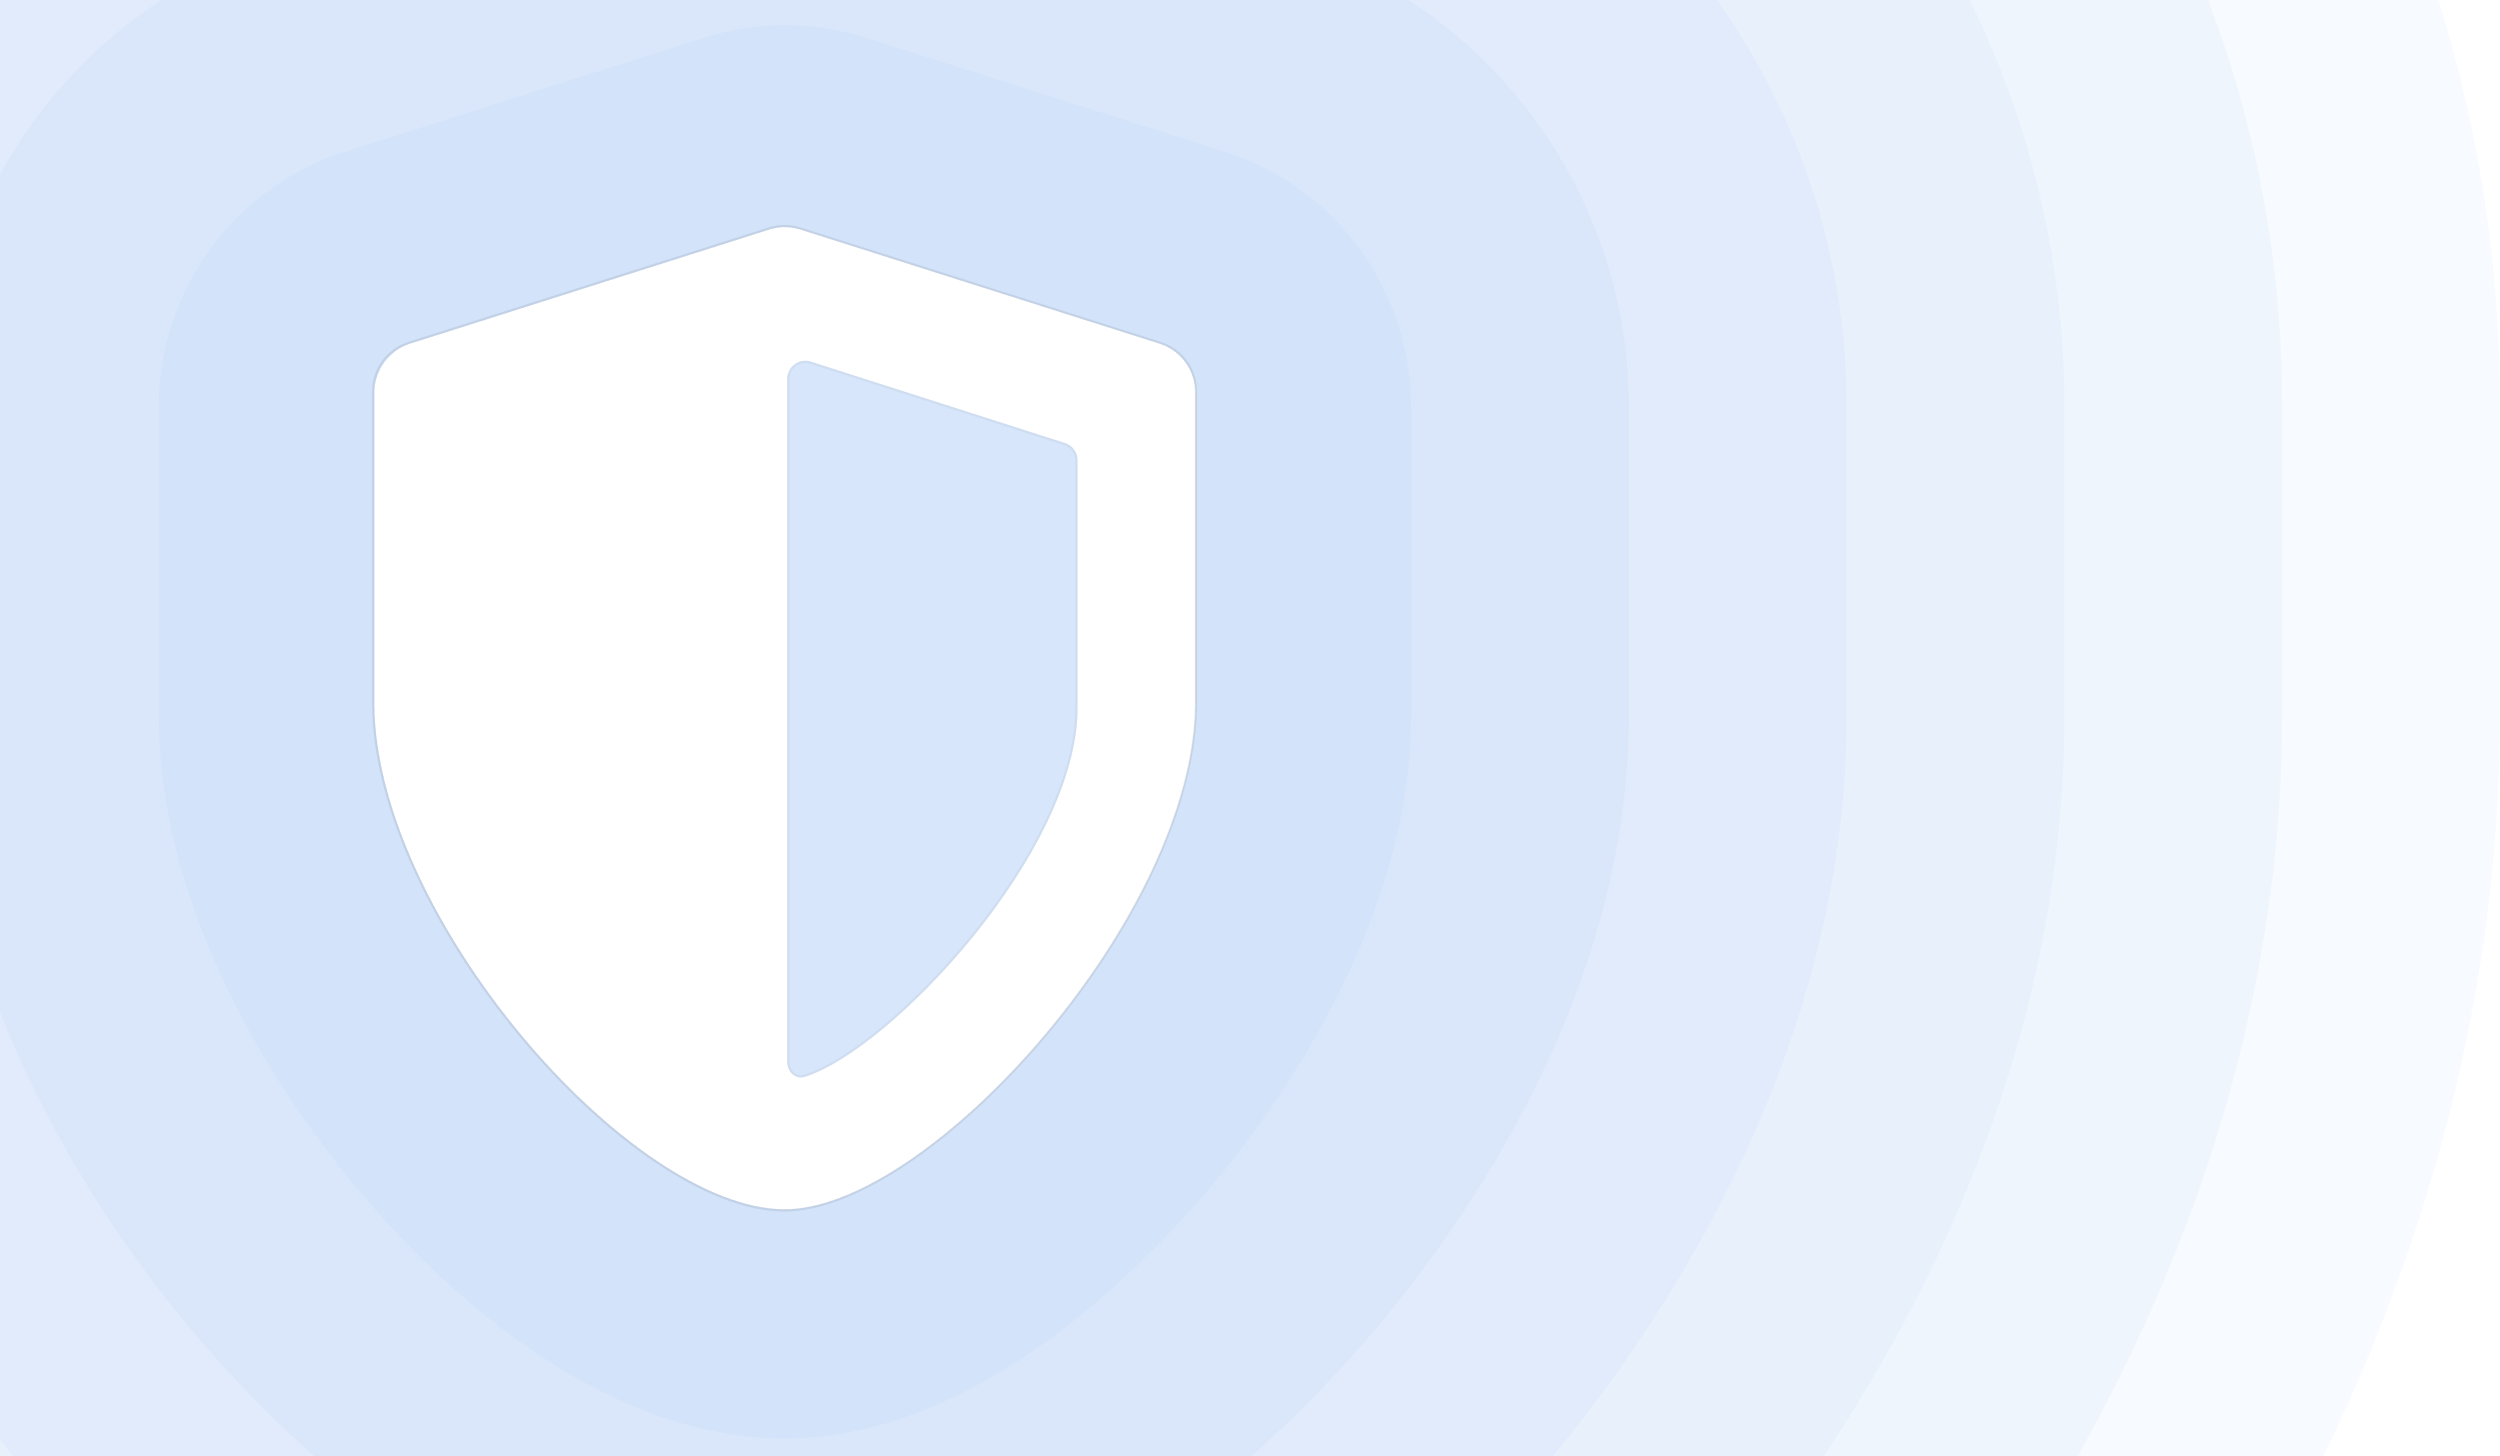 <svg width="551" height="321" fill="none" xmlns="http://www.w3.org/2000/svg"><path d="M82.481 -220.941C141.377 -239.65 204.623 -239.65 263.52 -220.941L342.52 -195.848C466.294 -156.531 551 -41.542 551 89.111V157.31C551 281.448 485.056 374.535 449.938 416.139C427.313 442.94 398.258 471.272 362.964 495.404C335.834 513.954 267.399 556.485 173 556.485C80.914 556.485 13.393 516.563 -16.754 496.154C-53.424 471.329 -83.17 442.064 -106.041 414.577C-142.608 370.631 -205 278.474 -205 157.31V89.111C-205 -41.543 -120.293 -156.531 3.48 -195.848L82.481 -220.941ZM176.481 50.608C174.358 49.934 172.087 49.892 169.945 50.482L169.519 50.608L90.519 75.703C85.744 77.22 82.5 81.642 82.5 86.652V154.851C82.5 178.314 96.646 206.22 114.959 228.229C124.123 239.243 134.353 248.807 144.419 255.621C154.473 262.428 164.417 266.527 173 266.527C181.058 266.527 190.74 262.423 200.689 255.62C210.654 248.807 220.948 239.245 230.244 228.232C248.819 206.227 263.5 178.319 263.5 154.851V86.652C263.5 81.642 260.256 77.22 255.481 75.703L176.481 50.608ZM171.738 50.642C171.459 50.674 171.18 50.717 170.903 50.77C171.042 50.743 171.181 50.719 171.32 50.697L171.738 50.642Z" fill="#0060DF" fill-opacity=".035"/><path d="M97.012 -175.194C146.453 -190.899 199.547 -190.899 248.988 -175.194L327.988 -150.099C431.903 -117.091 503 -20.556 503 89.112V157.309C503 264.619 445.637 346.819 413.258 385.177C392.858 409.343 366.935 434.541 335.871 455.782C311.625 472.36 252.995 508.486 173 508.486C94.858 508.486 36.951 474.548 10.154 456.407C-22.073 434.589 -48.56 408.613 -69.144 383.875C-102.691 343.558 -157 262.135 -157 157.309V89.112C-157 -20.557 -85.902 -117.091 18.012 -150.099L97.012 -175.194ZM176.481 50.609C174.216 49.889 171.784 49.889 169.519 50.609L90.519 75.704C85.744 77.22 82.5 81.642 82.5 86.653V154.851C82.5 178.315 96.646 206.221 114.959 228.23C124.123 239.244 134.353 248.807 144.419 255.621C154.473 262.428 164.417 266.528 173 266.528C181.058 266.528 190.74 262.424 200.689 255.62C210.654 248.807 220.948 239.245 230.244 228.233C248.819 206.228 263.5 178.32 263.5 154.851V86.653C263.5 81.642 260.256 77.22 255.481 75.704L176.481 50.609Z" fill="#0060DF" fill-opacity=".035"/><path d="M111.544 -128.903C151.53 -141.604 194.47 -141.604 234.456 -128.903L313.456 -103.809C397.509 -77.11 455 0.97 455 89.655V157.853C455 248.342 406.211 319.655 376.579 354.76C358.405 376.29 335.613 398.353 308.778 416.702C287.412 431.312 238.587 461.029 173 461.029C108.802 461.029 60.509 433.074 37.063 417.202C9.278 398.391 -13.95 375.705 -32.246 353.718C-62.765 317.04 -109 246.349 -109 157.853V89.655C-109 0.97 -51.508 -77.11 32.544 -103.809L111.544 -128.903ZM176.481 50.609C174.216 49.89 171.784 49.89 169.519 50.609L90.519 75.704C85.744 77.22 82.5 81.643 82.5 86.653V154.851C82.5 178.315 96.646 206.221 114.959 228.23C124.123 239.244 134.353 248.807 144.419 255.622C154.473 262.429 164.417 266.528 173 266.528C181.058 266.528 190.74 262.424 200.689 255.621C210.654 248.808 220.948 239.246 230.244 228.233C248.819 206.228 263.5 178.32 263.5 154.851V86.653C263.5 81.643 260.256 77.22 255.481 75.704L176.481 50.609Z" fill="#0060DF" fill-opacity=".035"/><path d="M126.075 -83.158C156.607 -92.856 189.393 -92.856 219.925 -83.158L298.925 -58.063C363.113 -37.674 407 21.948 407 89.653V157.851C407 231.525 366.777 291.954 339.899 323.795C323.95 342.69 304.291 361.619 281.686 377.076C263.193 389.721 224.176 413.027 173 413.027C122.745 413.027 84.065 391.054 63.973 377.451C40.629 361.648 20.659 342.252 4.651 323.014C-22.829 289.988 -61 230.026 -61 157.851V89.653C-61 21.947 -17.113 -37.674 47.075 -58.063L126.075 -83.158ZM176.481 50.609C174.358 49.934 172.087 49.892 169.945 50.483L169.519 50.609L90.519 75.703C85.744 77.22 82.5 81.642 82.5 86.653V154.851C82.5 178.314 96.646 206.221 114.959 228.23C124.123 239.244 134.353 248.807 144.419 255.621C154.473 262.428 164.417 266.528 173 266.528C181.058 266.528 190.74 262.424 200.689 255.62C210.654 248.807 220.948 239.245 230.244 228.233C248.819 206.228 263.5 178.32 263.5 154.851V86.653C263.5 81.642 260.256 77.22 255.481 75.703L176.481 50.609Z" fill="#0060DF" fill-opacity=".035"/><path d="M140.606 -37.41C161.683 -44.105 184.317 -44.105 205.394 -37.41L284.394 -12.316C328.713 1.762 359 42.925 359 89.653V157.85C359 214.719 327.334 264.266 303.221 292.833C289.496 309.091 272.97 324.888 254.593 337.454C238.968 348.137 209.761 365.027 173 365.027C136.686 365.027 107.619 349.035 90.882 337.704C71.98 324.908 55.268 308.8 41.549 292.312C17.119 262.952 -13 213.716 -13 157.85V89.652C-13 42.924 17.287 1.762 61.606 -12.316L140.606 -37.41ZM176.481 50.609C174.216 49.89 171.784 49.89 169.519 50.609L90.519 75.704C85.744 77.22 82.5 81.643 82.5 86.653V154.851C82.5 178.315 96.646 206.221 114.959 228.23C124.123 239.244 134.353 248.807 144.419 255.622C154.473 262.428 164.417 266.528 173 266.528C181.058 266.528 190.74 262.424 200.689 255.621C210.654 248.808 220.948 239.246 230.244 228.233C248.819 206.228 263.5 178.32 263.5 154.851V86.653C263.5 81.643 260.256 77.22 255.481 75.704L176.481 50.609ZM170.903 50.771C170.626 50.825 170.351 50.889 170.078 50.965C170.215 50.927 170.352 50.891 170.489 50.859L170.903 50.771ZM171.738 50.642L171.32 50.698C171.459 50.676 171.599 50.657 171.738 50.641L172.158 50.601C172.018 50.612 171.878 50.626 171.738 50.642ZM174.262 50.641L174.68 50.698C174.541 50.676 174.401 50.658 174.262 50.642L173.842 50.601C173.982 50.612 174.122 50.625 174.262 50.641Z" fill="#0060DF" fill-opacity=".035"/><path d="M155.139 8.337C166.76 4.646 179.24 4.646 190.861 8.337L269.861 33.432C294.309 41.197 311 63.896 311 89.652V157.851C311 197.925 287.879 236.593 266.541 261.871C255.042 275.493 241.648 288.156 227.5 297.83C214.735 306.559 195.339 317.026 173 317.026C150.626 317.026 131.17 307.013 117.79 297.955C103.33 288.166 89.876 275.347 78.446 261.61C57.081 235.933 35 197.421 35 157.851V89.652C35 63.896 51.691 41.197 76.139 33.432L155.139 8.337ZM176.481 50.608C174.358 49.934 172.087 49.892 169.945 50.482L169.519 50.608L90.519 75.703C85.744 77.22 82.5 81.642 82.5 86.652V154.851C82.5 178.314 96.646 206.22 114.959 228.23C124.123 239.243 134.353 248.807 144.419 255.621C154.473 262.428 164.417 266.527 173 266.527C181.058 266.527 190.74 262.423 200.689 255.62C210.654 248.807 220.948 239.245 230.244 228.232C248.819 206.227 263.5 178.32 263.5 154.851V86.652C263.5 81.642 260.256 77.22 255.481 75.703L176.481 50.608Z" fill="#0060DF" fill-opacity=".035"/><path d="M169.928 50.224C172.023 49.646 174.245 49.687 176.322 50.347L255.739 75.573L256.173 75.721C260.605 77.328 263.583 81.536 263.583 86.284V154.836C263.583 178.325 248.88 206.305 230.233 228.395C220.906 239.444 210.58 249.035 200.592 255.864C190.611 262.689 180.937 266.777 172.917 266.777C164.368 266.777 154.428 262.691 144.345 255.864C134.256 249.034 123.997 239.444 114.802 228.394C96.42 206.302 82.25 178.323 82.25 154.836V86.284C82.25 81.383 85.423 77.057 90.094 75.573L169.511 50.347L169.928 50.224Z" stroke="#000" stroke-opacity=".08" stroke-width=".5" stroke-linecap="round" stroke-linejoin="round"/><path d="M173.5 234.027V83.509C173.5 80.798 176.139 78.873 178.72 79.699L234.72 97.637C236.376 98.167 237.5 99.707 237.5 101.446V156.027C237.5 187.64 196.437 231.355 177.407 237.339C175.3 238.001 173.5 236.236 173.5 234.027Z" fill="#0060DF" fill-opacity=".16"/><path d="M173.75 83.509C173.75 81.047 176.072 79.276 178.417 79.872L178.644 79.938L234.644 97.875C236.196 98.372 237.25 99.816 237.25 101.446V156.027C237.25 171.744 227.031 190.519 214.396 206.137C208.083 213.939 201.177 220.941 194.665 226.363C188.351 231.62 182.425 235.378 177.778 236.954L177.332 237.101C176.368 237.404 175.481 237.153 174.829 236.573C174.173 235.989 173.75 235.065 173.75 234.027V83.509Z" stroke="#000" stroke-opacity=".04" stroke-width=".5" stroke-linecap="round" stroke-linejoin="round"/></svg>